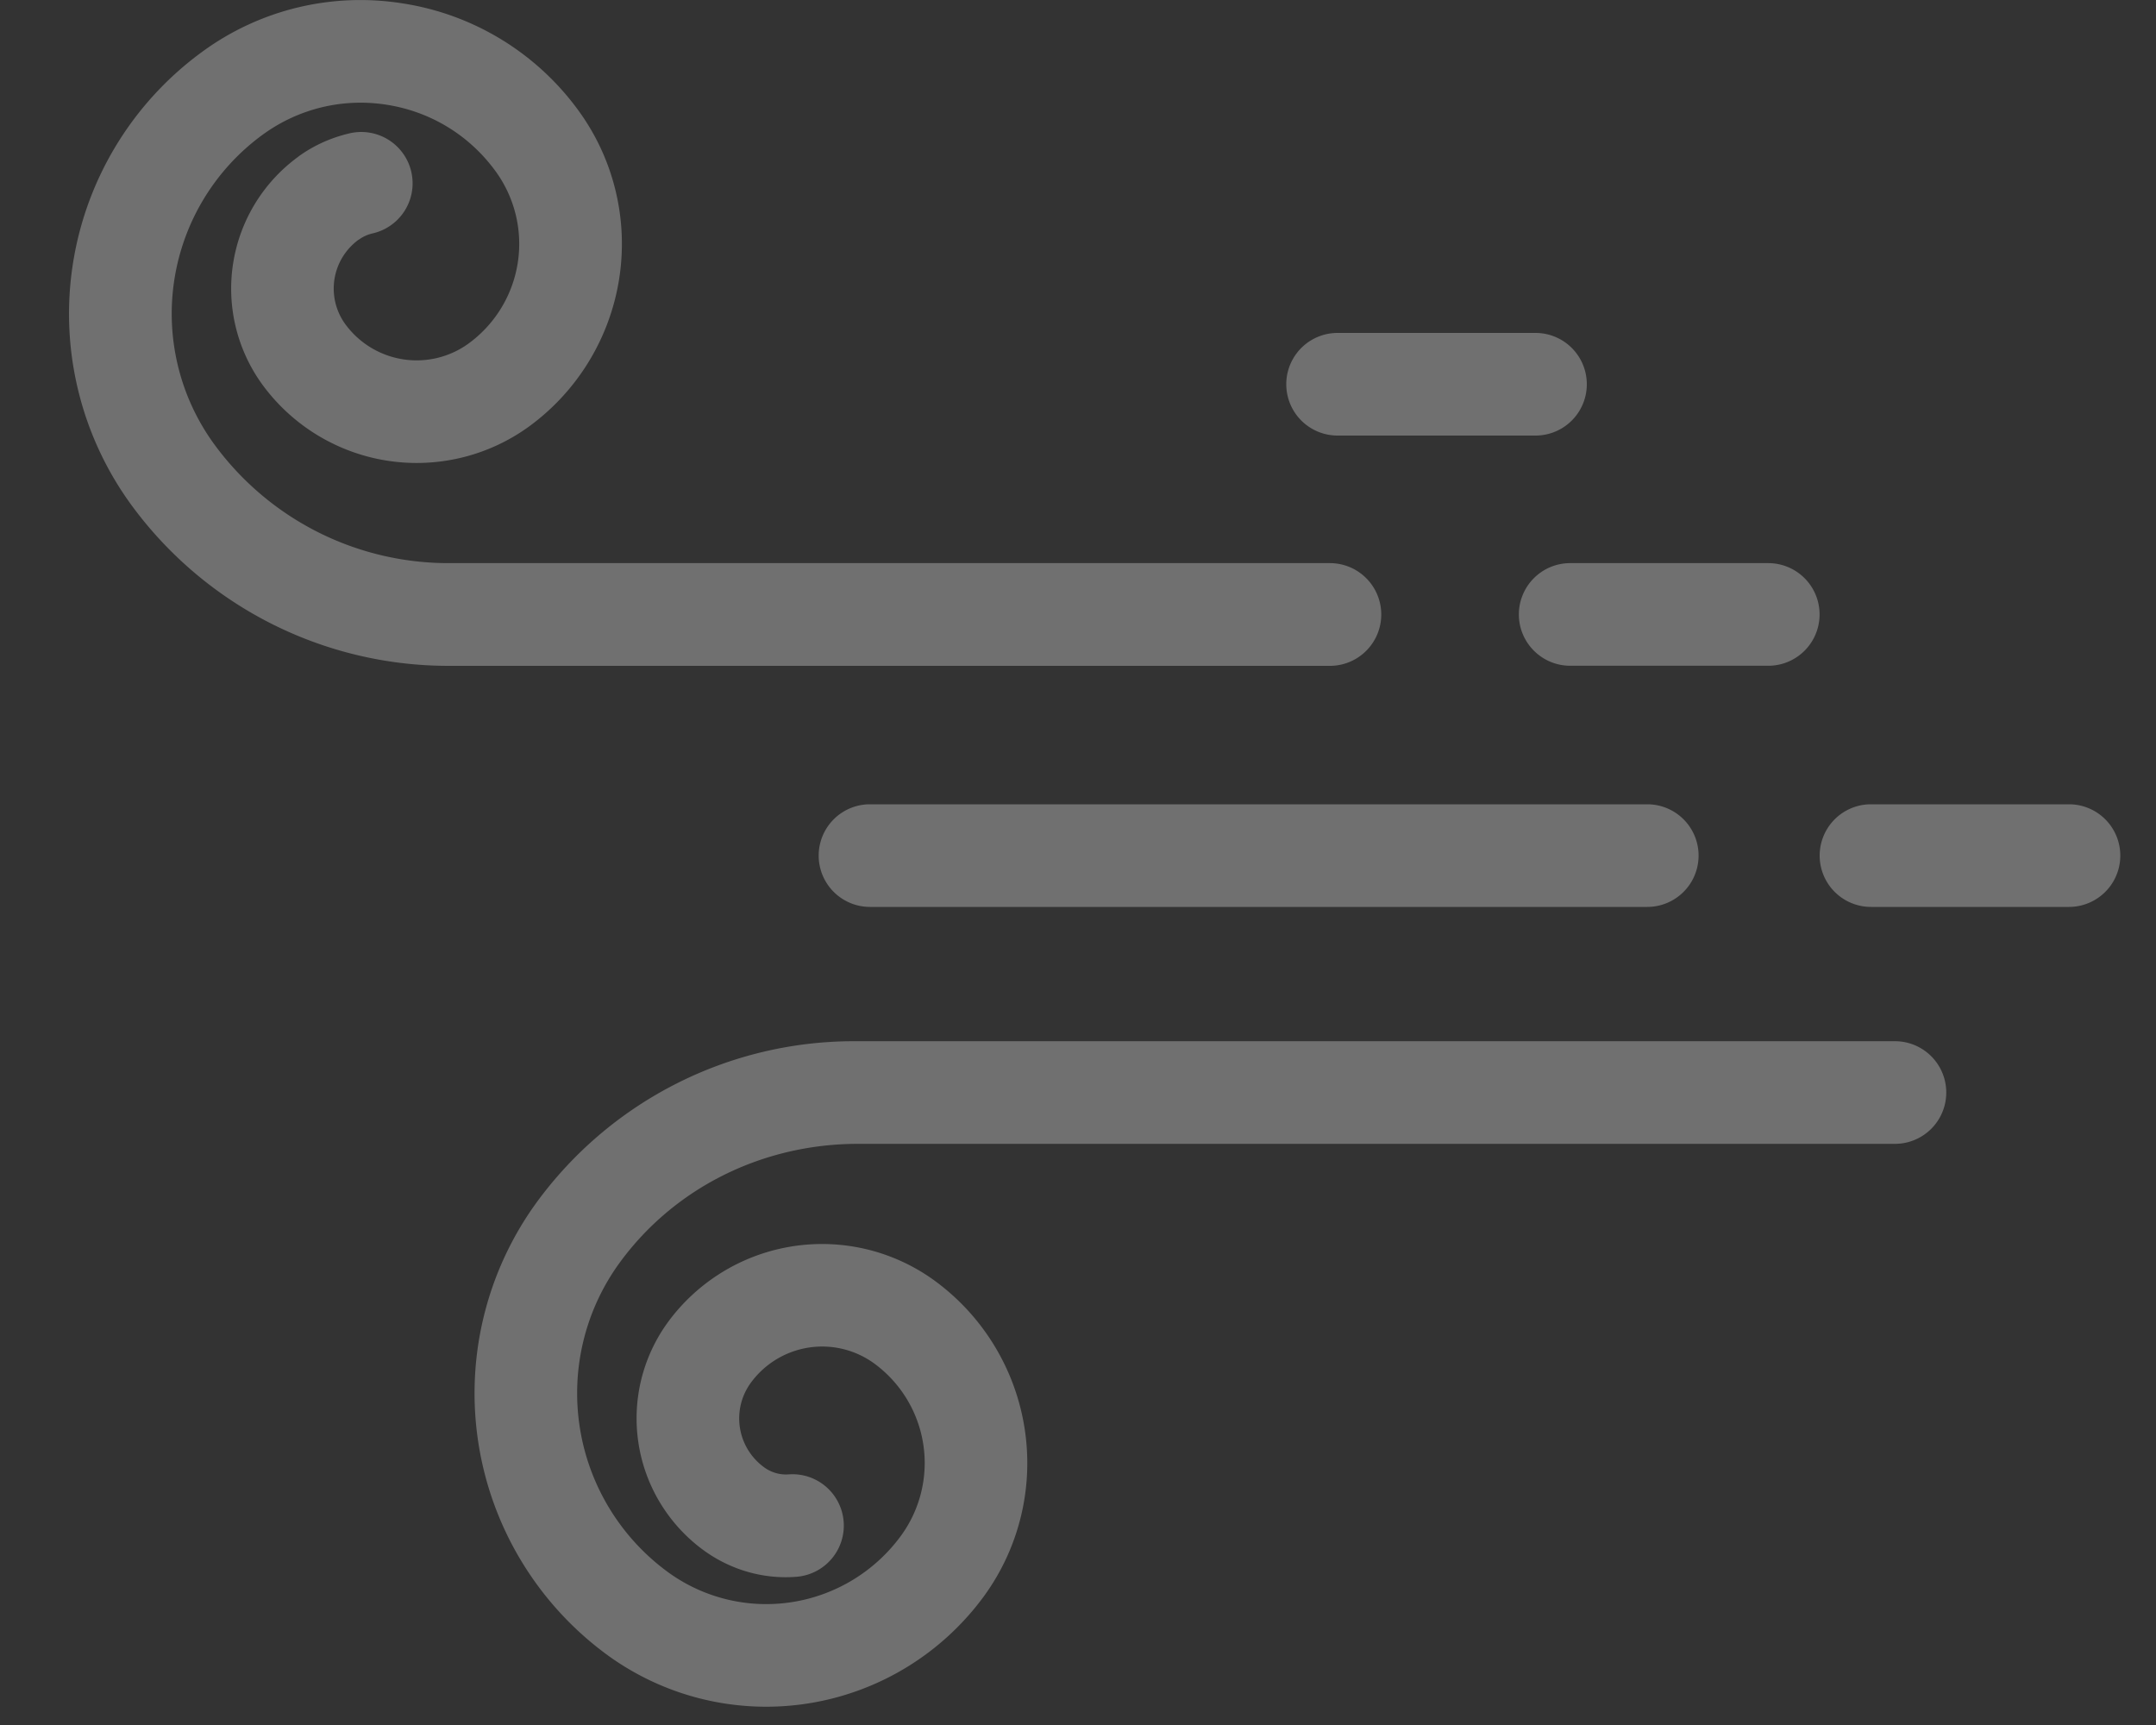 <svg xmlns="http://www.w3.org/2000/svg" width="25" height="20" viewBox="0 0 25 20">
    <rect x="0" y="0" width="25" height="20" fill="#333333" stroke="none"/>
    <g fill="#FFF" fill-rule="evenodd" opacity=".3">
        <path d="M10.088 9.325a.595.595 0 0 0 0 1.19h9.013a.595.595 0 0 0 0-1.19h-9.013zM23.99 9.325h-2.295a.595.595 0 1 0 0 1.19h2.296a.595.595 0 0 0 0-1.19M17.612 7.124c0 .328.267.595.596.595h2.296a.595.595 0 1 0 0-1.19h-2.296a.595.595 0 0 0-.596.595M15.509 5.05h2.296a.595.595 0 1 0 0-1.19H15.51a.595.595 0 0 0 0 1.19M21.974 12.072H9.9a4.557 4.557 0 0 0-3.682 1.875 3.761 3.761 0 0 0 .832 5.247 3.129 3.129 0 0 0 4.363-.692 2.62 2.62 0 0 0-.58-3.657 2.216 2.216 0 0 0-3.092.49 1.893 1.893 0 0 0 .419 2.64c.31.225.687.336 1.07.307a.595.595 0 1 0-.082-1.188.428.428 0 0 1-.289-.083.7.7 0 0 1-.154-.977 1.025 1.025 0 0 1 1.43-.227 1.43 1.43 0 0 1 .315 1.995 1.936 1.936 0 0 1-2.701.428 2.569 2.569 0 0 1-.568-3.584c.639-.879 1.663-1.381 2.758-1.384h12.034a.595.595 0 0 0 0-1.19M15.421 7.72a.595.595 0 0 0 0-1.191H5.197A3.364 3.364 0 0 1 2.48 5.145a2.57 2.57 0 0 1 .568-3.585c.418-.303.93-.426 1.44-.345.51.081.958.356 1.261.774a1.43 1.43 0 0 1-.316 1.994 1.025 1.025 0 0 1-1.43-.226.701.701 0 0 1 .154-.977h.002a.437.437 0 0 1 .162-.074.595.595 0 0 0-.264-1.161c-.216.05-.418.14-.598.271l-.003.003a1.892 1.892 0 0 0-.416 2.637 2.217 2.217 0 0 0 3.093.49 2.622 2.622 0 0 0 .58-3.657A3.104 3.104 0 0 0 4.673.04a3.104 3.104 0 0 0-2.325.558 3.76 3.76 0 0 0-.832 5.247 4.557 4.557 0 0 0 3.681 1.875h10.224z"/>
    </g>
</svg>
